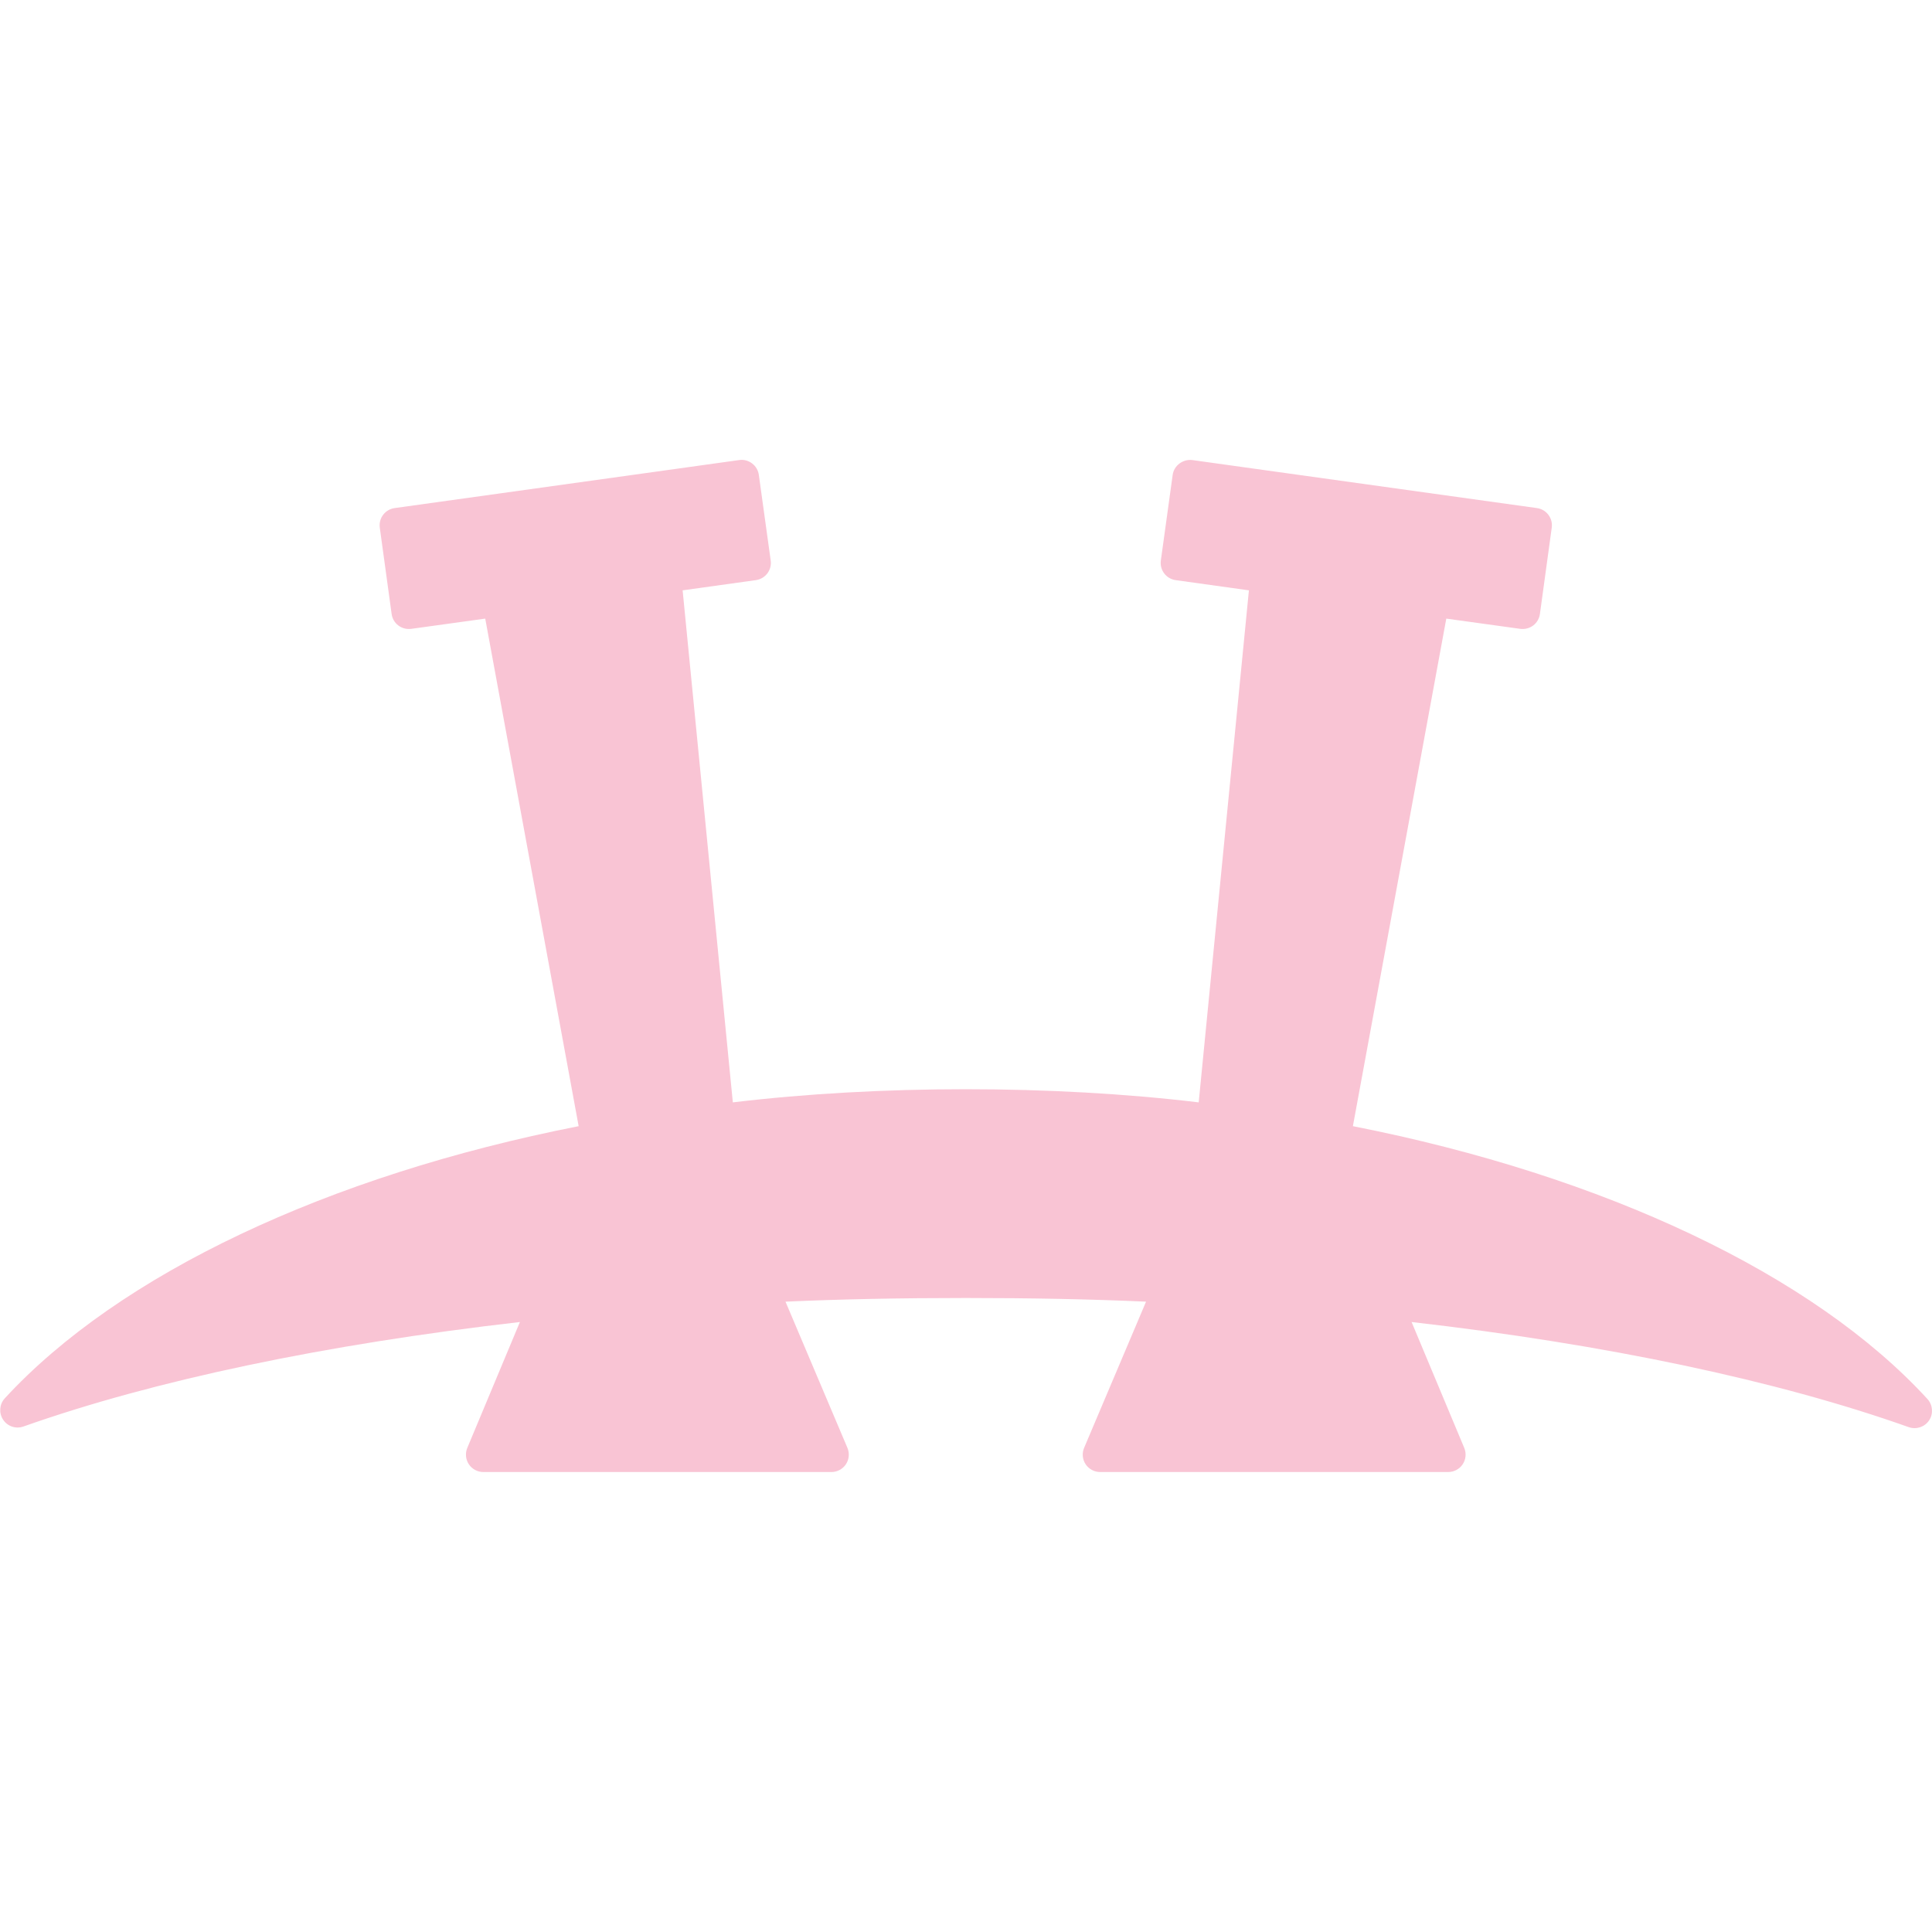 <?xml version="1.0" encoding="UTF-8" standalone="no"?>
<!DOCTYPE svg PUBLIC "-//W3C//DTD SVG 1.1//EN" "http://www.w3.org/Graphics/SVG/1.1/DTD/svg11.dtd">
<svg width="100%" height="100%" viewBox="0 0 512 512" version="1.1" xmlns="http://www.w3.org/2000/svg" xmlns:xlink="http://www.w3.org/1999/xlink" xml:space="preserve" xmlns:serif="http://www.serif.com/" style="fill-rule:evenodd;clip-rule:evenodd;stroke-linejoin:round;stroke-miterlimit:2;">
    <g transform="matrix(3.071,0,0,3.071,510.791,140.898)">
        <path d="M0,74.847C-9.829,64.123 -27.842,55.578 -49.58,51.302L-41.52,7.503L-35.134,8.386C-34.747,8.436 -34.339,8.336 -34.022,8.096C-33.702,7.855 -33.494,7.497 -33.441,7.104L-32.421,-0.343C-32.307,-1.168 -32.881,-1.924 -33.702,-2.036L-63.439,-6.18C-64.234,-6.275 -65.018,-5.72 -65.132,-4.899L-66.153,2.49C-66.268,3.311 -65.692,4.068 -64.874,4.182L-58.553,5.063L-62.886,49.249C-75.492,47.735 -90.481,47.735 -103.088,49.249L-107.42,5.063L-101.1,4.182C-100.278,4.068 -99.706,3.311 -99.82,2.49L-100.844,-4.899C-100.956,-5.723 -101.736,-6.301 -102.537,-6.18L-132.271,-2.036C-133.092,-1.924 -133.667,-1.168 -133.553,-0.343L-132.532,7.104C-132.479,7.497 -132.271,7.855 -131.951,8.096C-131.637,8.336 -131.232,8.436 -130.839,8.386L-124.454,7.503L-116.393,51.302C-138.061,55.564 -156.053,64.085 -165.912,74.785C-166.378,75.293 -166.44,76.055 -166.059,76.63C-165.683,77.208 -164.956,77.452 -164.305,77.22C-153.038,73.234 -138.269,70.13 -121.462,68.203L-126.002,79.065C-126.196,79.529 -126.146,80.059 -125.868,80.479C-125.589,80.895 -125.12,81.148 -124.618,81.148L-94.582,81.148C-94.077,81.148 -93.608,80.895 -93.329,80.476C-93.051,80.056 -93.004,79.523 -93.2,79.059L-98.544,66.446C-93.76,66.232 -88.645,66.13 -82.987,66.13C-77.328,66.13 -72.213,66.232 -67.429,66.446L-72.773,79.059C-72.97,79.523 -72.923,80.056 -72.645,80.476C-72.365,80.895 -71.896,81.148 -71.392,81.148L-41.355,81.148C-40.854,81.148 -40.385,80.895 -40.105,80.479C-39.827,80.059 -39.777,79.529 -39.971,79.065L-44.515,68.203C-27.751,70.121 -12.959,73.245 -1.61,77.276C-0.962,77.502 -0.24,77.264 0.144,76.692C0.525,76.117 0.464,75.354 0,74.847" style="fill:rgb(249,196,212);fill-rule:nonzero;"/>
    </g>
</svg>
